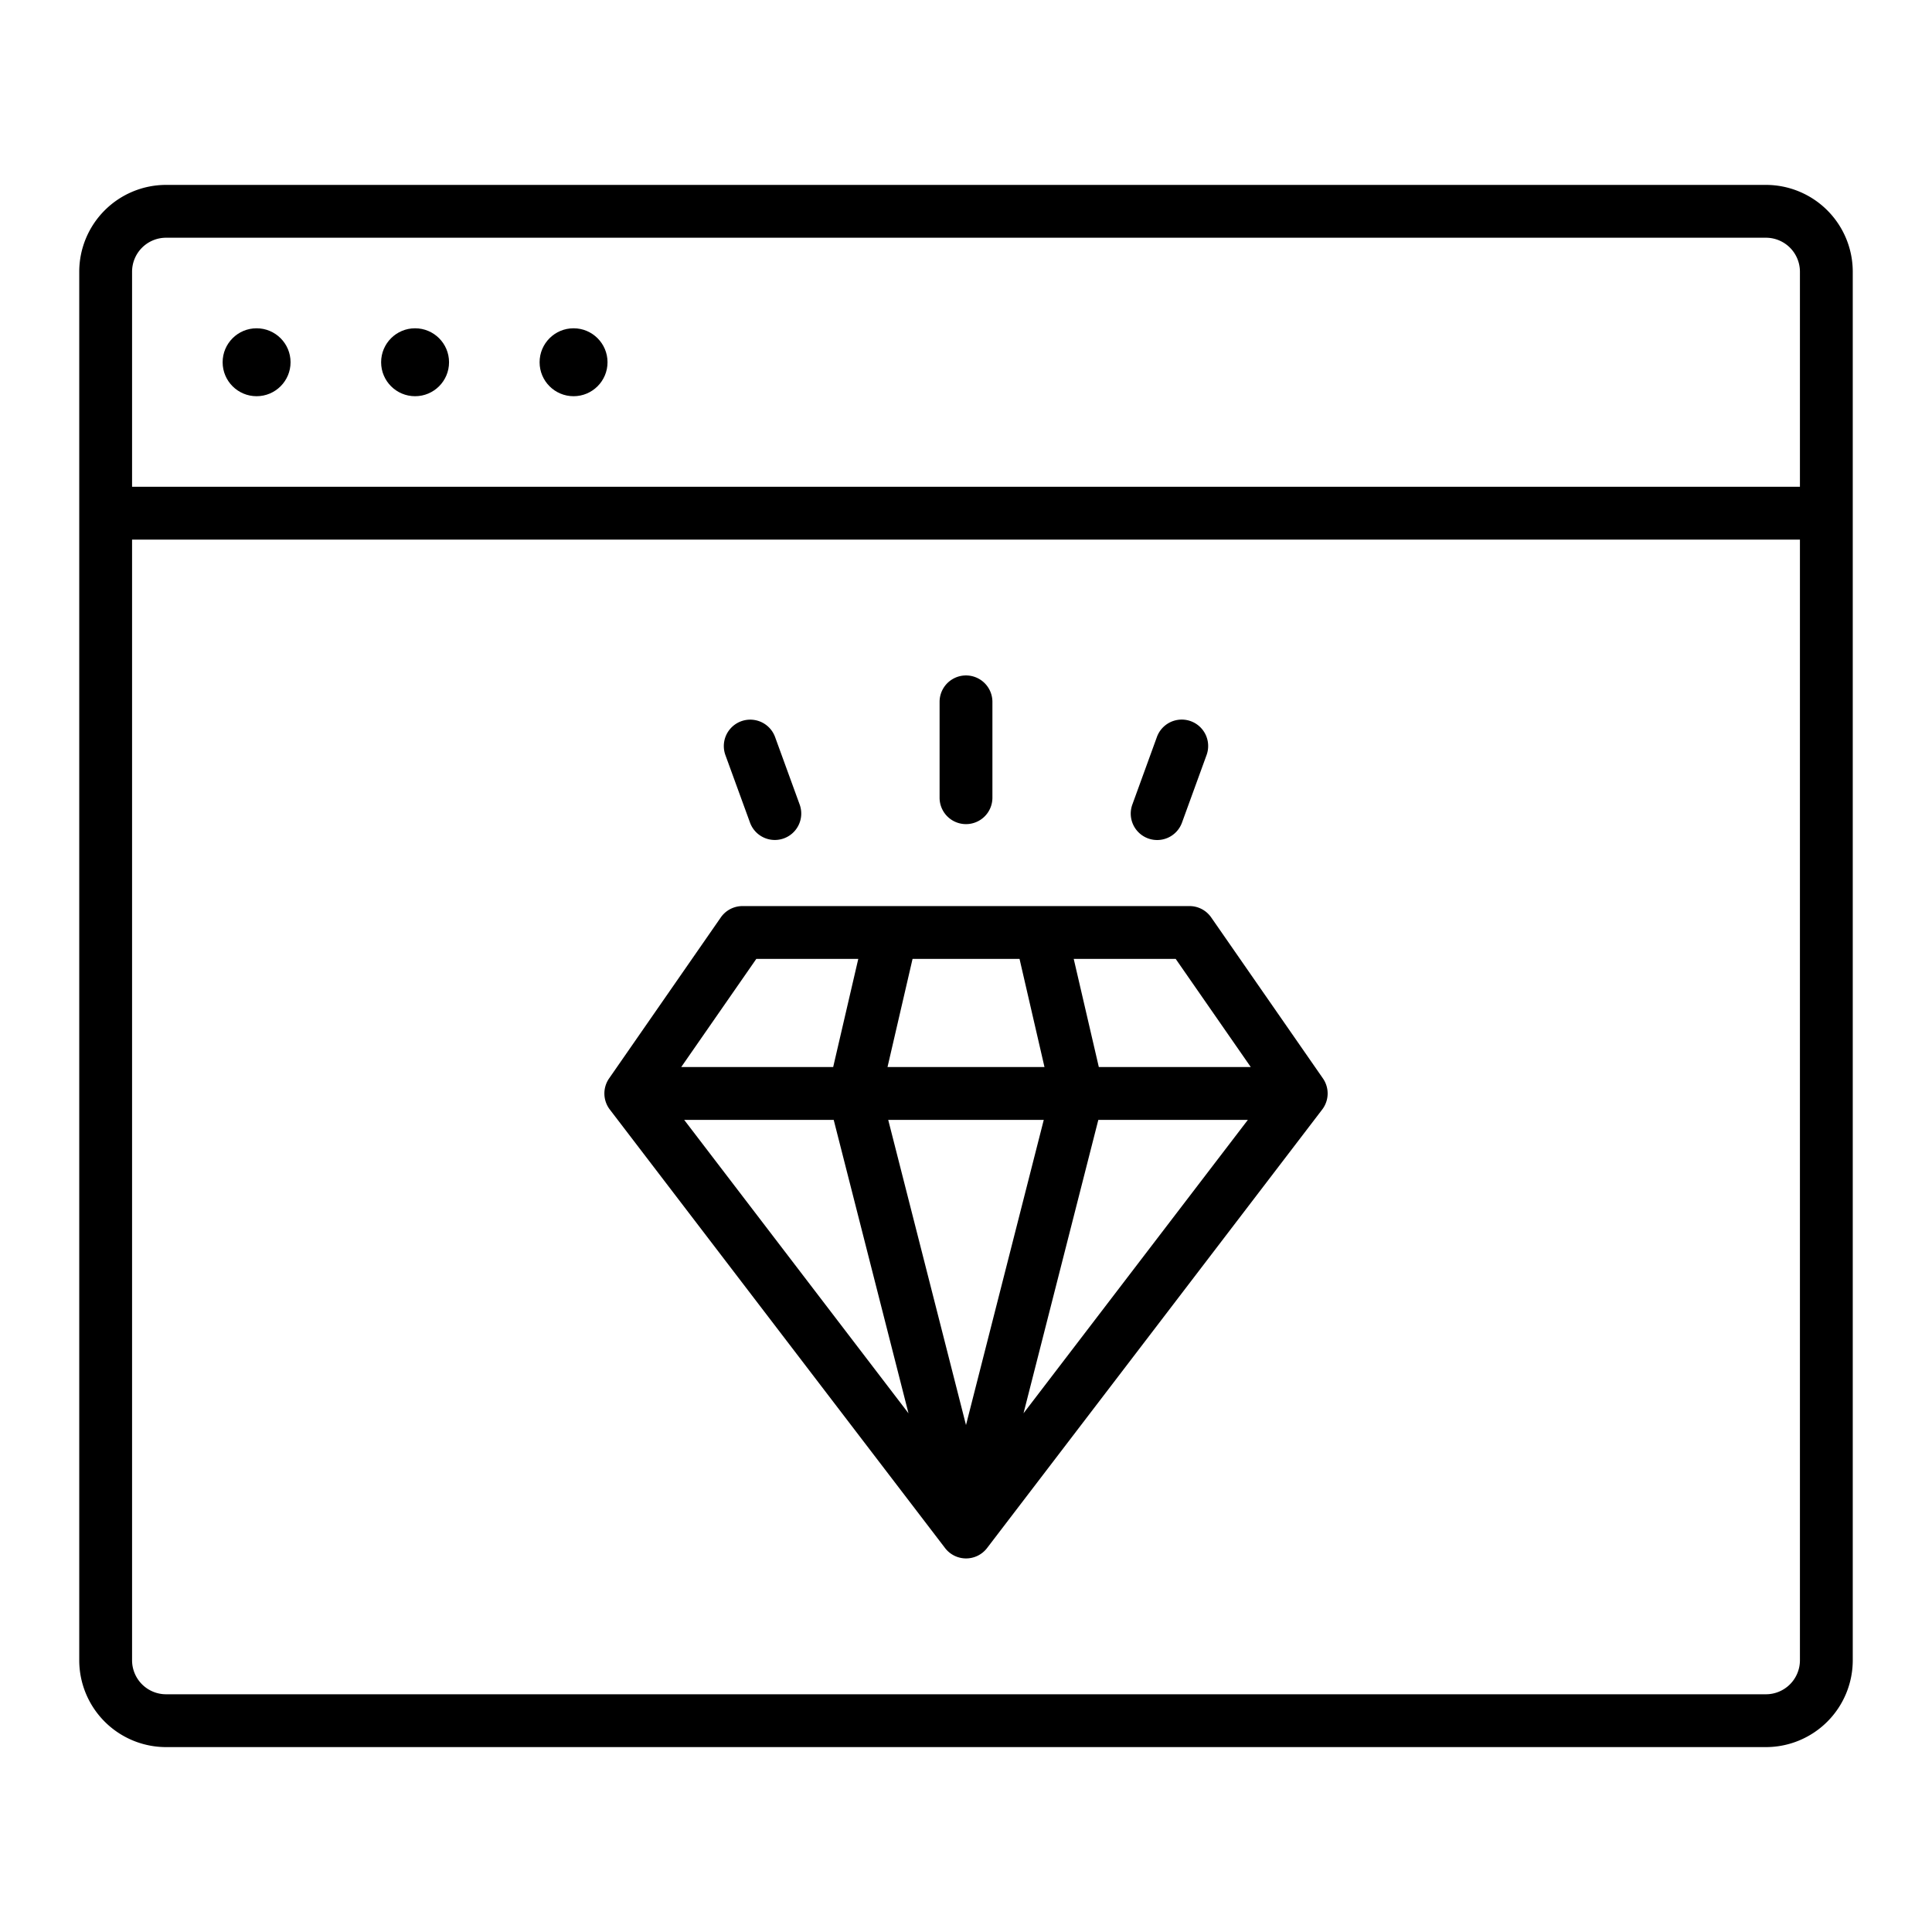 <svg height="512" viewBox="0 0 128 128" width="512" xmlns="http://www.w3.org/2000/svg"><g><path d="m117 12.25h-106a5.757 5.757 0 0 0 -5.75 5.75v92a5.757 5.757 0 0 0 5.75 5.75h106a5.757 5.757 0 0 0 5.75-5.75v-92a5.757 5.757 0 0 0 -5.75-5.75zm-106 3.5h106a2.253 2.253 0 0 1 2.25 2.25v14.25h-110.5v-14.25a2.253 2.253 0 0 1 2.25-2.25zm106 96.5h-106a2.253 2.253 0 0 1 -2.25-2.25v-74.25h110.5v74.25a2.253 2.253 0 0 1 -2.25 2.25z"/><circle cx="17" cy="24" r="2.25"/><circle cx="27.5" cy="24" r="2.25"/><circle cx="38" cy="24" r="2.25"/><path d="m80.245 60.782a1.747 1.747 0 0 0 -1.437-.752h-29.616a1.747 1.747 0 0 0 -1.437.752l-7.4 10.665a1.75 1.75 0 0 0 .046 2.061l22.212 29.055a1.752 1.752 0 0 0 2.782 0l22.205-29.055a1.75 1.75 0 0 0 .047-2.061zm2.622 9.913h-10.067l-1.663-7.165h6.756zm-27.632 3.5 4.955 19.44-14.861-19.44zm13.917 0-5.152 20.218-5.153-20.218zm-10.352-3.5 1.659-7.165h7.088l1.653 7.165zm13.967 3.5h9.907l-14.863 19.439zm-22.66-10.665h6.756l-1.663 7.165h-10.067z"/><path d="m64 54.6a1.749 1.749 0 0 0 1.75-1.75v-6.35a1.75 1.75 0 0 0 -3.5 0v6.346a1.749 1.749 0 0 0 1.75 1.754z"/><path d="m76.066 55.548a1.749 1.749 0 0 0 2.244-1.048l1.628-4.475a1.75 1.75 0 1 0 -3.289-1.2l-1.629 4.48a1.751 1.751 0 0 0 1.046 2.243z"/><path d="m49.69 54.5a1.75 1.75 0 1 0 3.289-1.2l-1.628-4.47a1.75 1.75 0 0 0 -3.29 1.2z"/></g></svg>